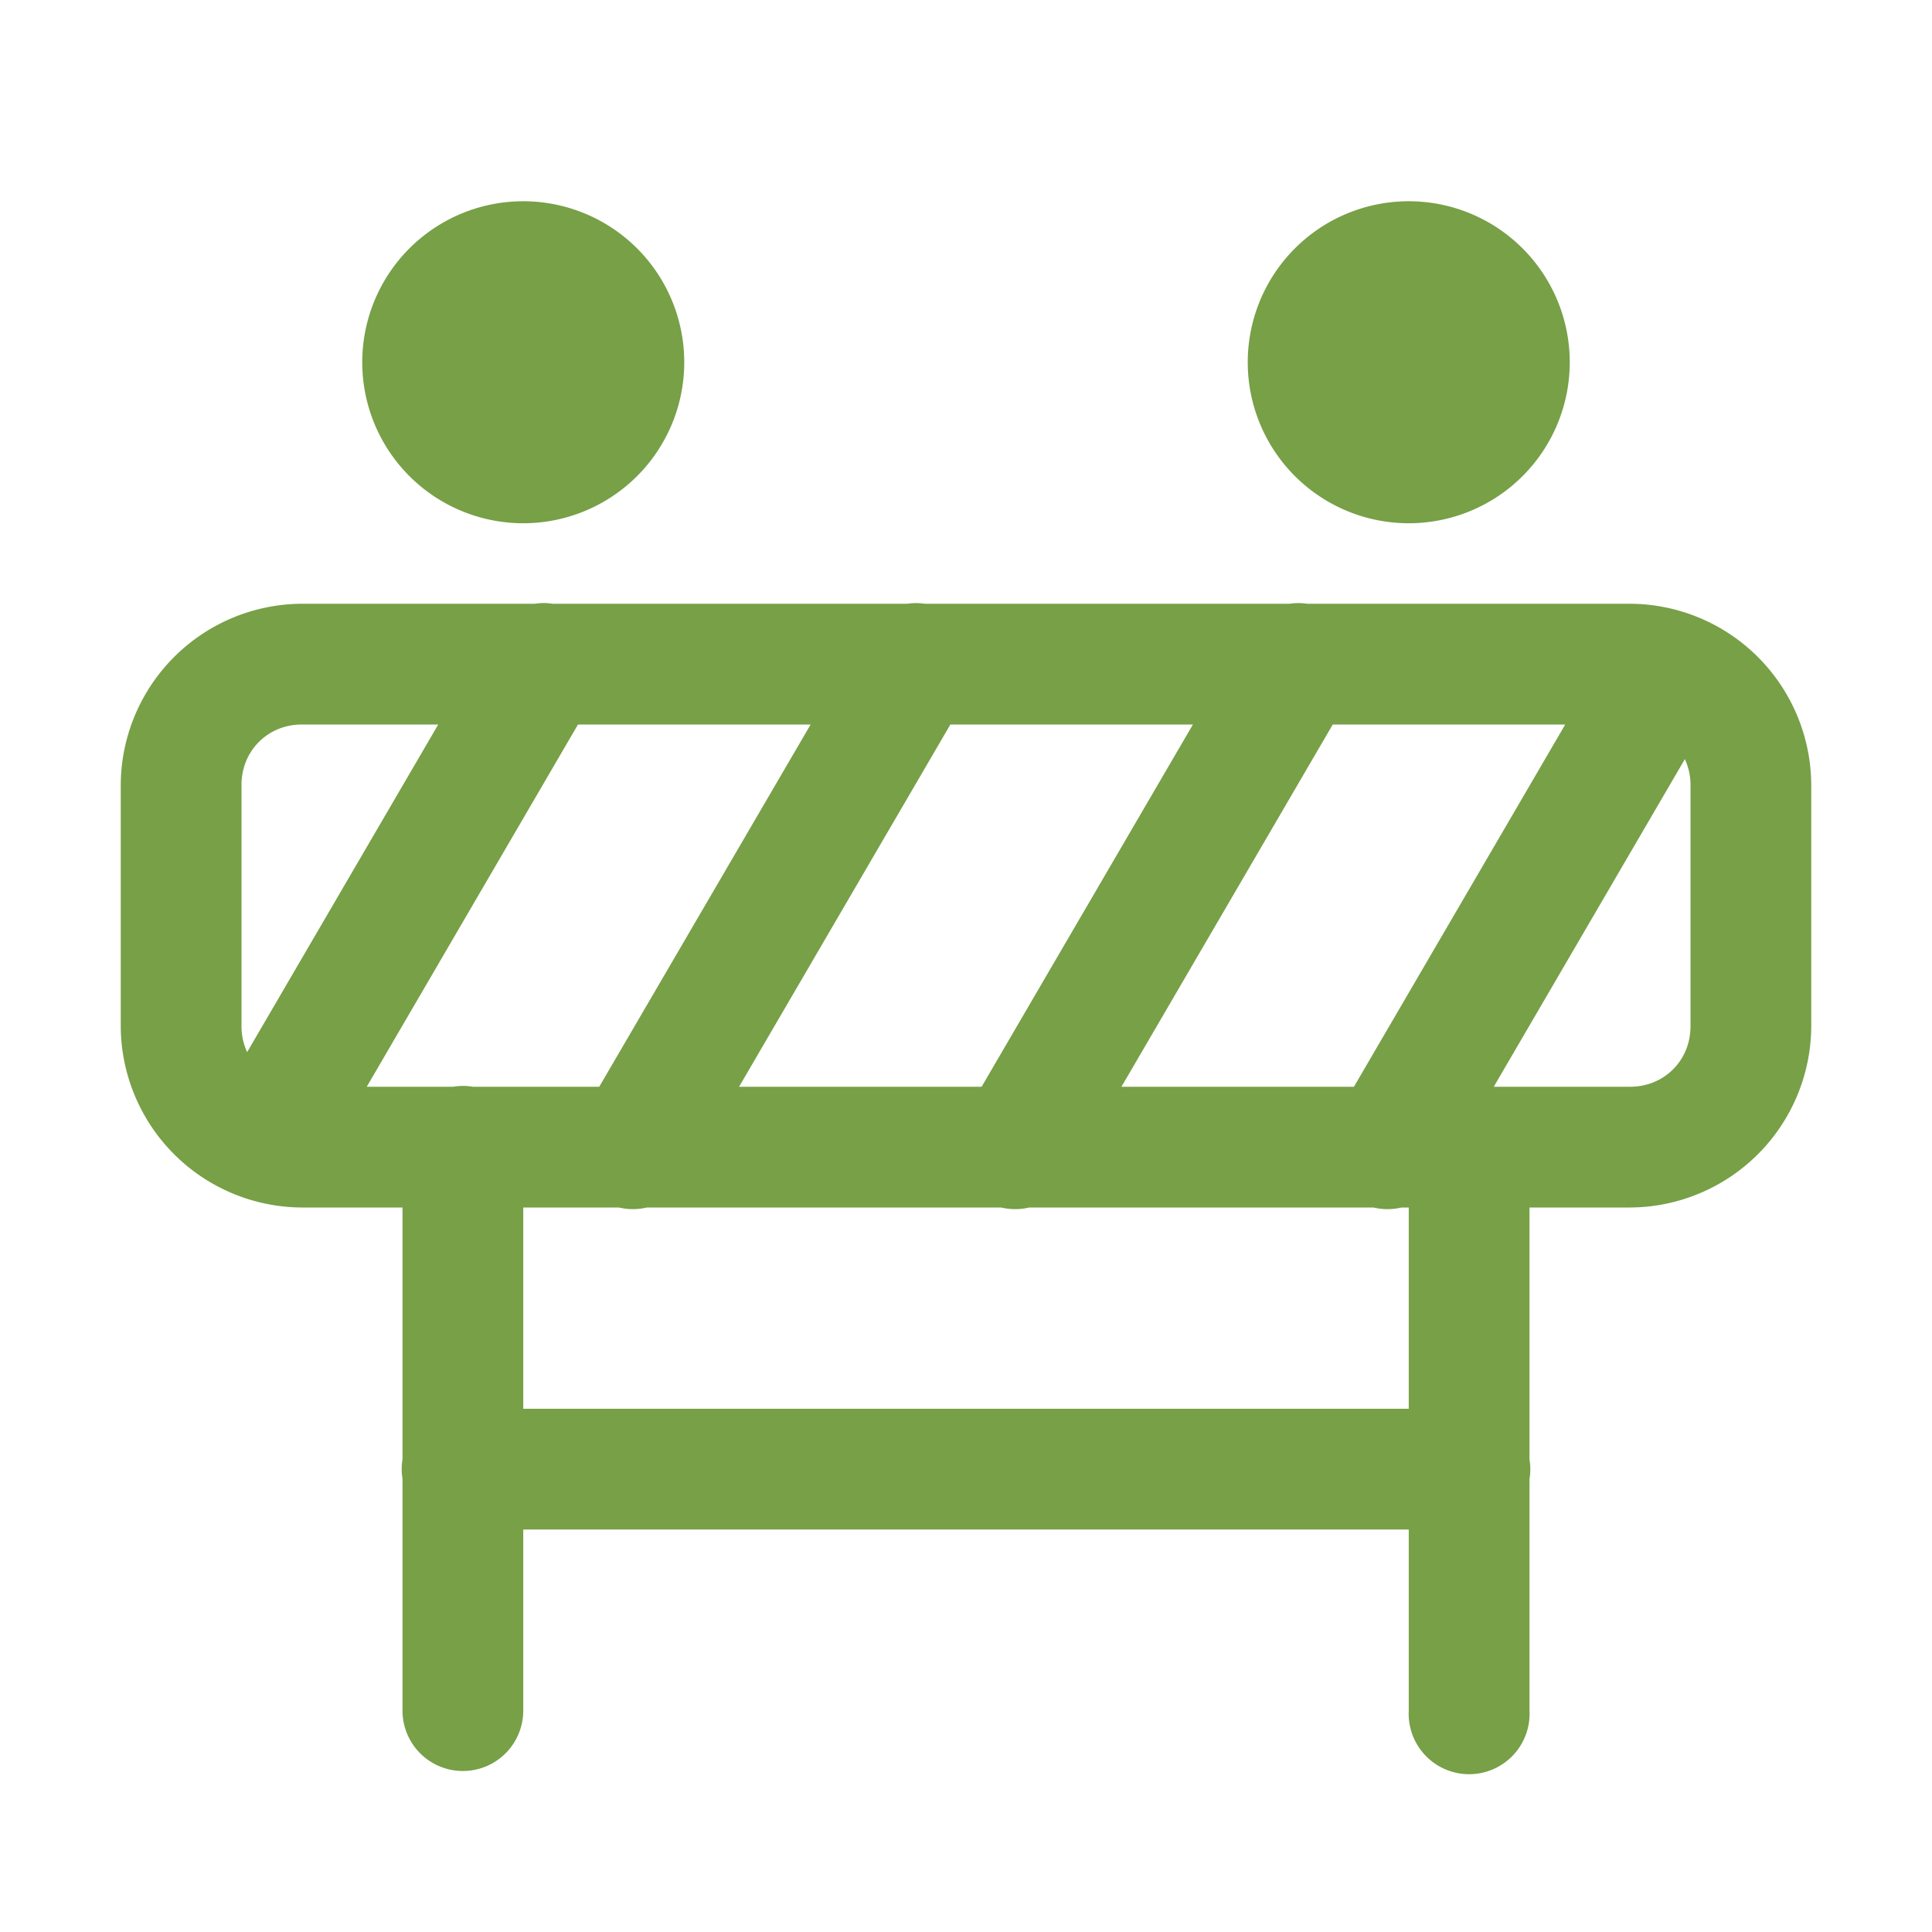 <svg width="24" height="24" fill="none" xmlns="http://www.w3.org/2000/svg"><path d="M6.5 2.5a2 2 0 100 4 2 2 0 000-4zm11 0a2 2 0 100 4 2 2 0 000-4zM6.765 7.491c-.04 0-.08.003-.12.009H3.75A2.261 2.261 0 001.5 9.75v3A2.261 2.261 0 003.75 15H5v3.127a.75.75 0 000 .243v2.88a.75.75 0 101.5 0V19h11v2.25a.751.751 0 101.5 0v-2.877a.751.751 0 000-.243V15h1.25a2.261 2.261 0 002.25-2.25v-3a2.261 2.261 0 00-2.25-2.25h-4.012a.75.75 0 00-.218 0h-4.532a.75.75 0 00-.218 0H6.863a.75.75 0 00-.098-.009zM3.75 9h1.694L3.07 13.07a.765.765 0 01-.07-.32v-3c0-.423.327-.75.75-.75zm3.43 0h2.89l-2.626 4.5h-1.57a.751.751 0 00-.245 0H4.556L7.18 9zm4.626 0h3.013l-2.625 4.5H9.181L11.806 9zm4.75 0h2.888l-2.625 4.5h-2.888L16.556 9zm4.374.43c.044.097.07.204.07.32v3c0 .423-.327.75-.75.75h-1.694l2.374-4.07zM6.5 15h1.188a.75.75 0 00.347 0h4.402a.751.751 0 00.348 0h4.277a.751.751 0 00.348 0h.09v2.5h-11V15z" fill="#77A047"/></svg>